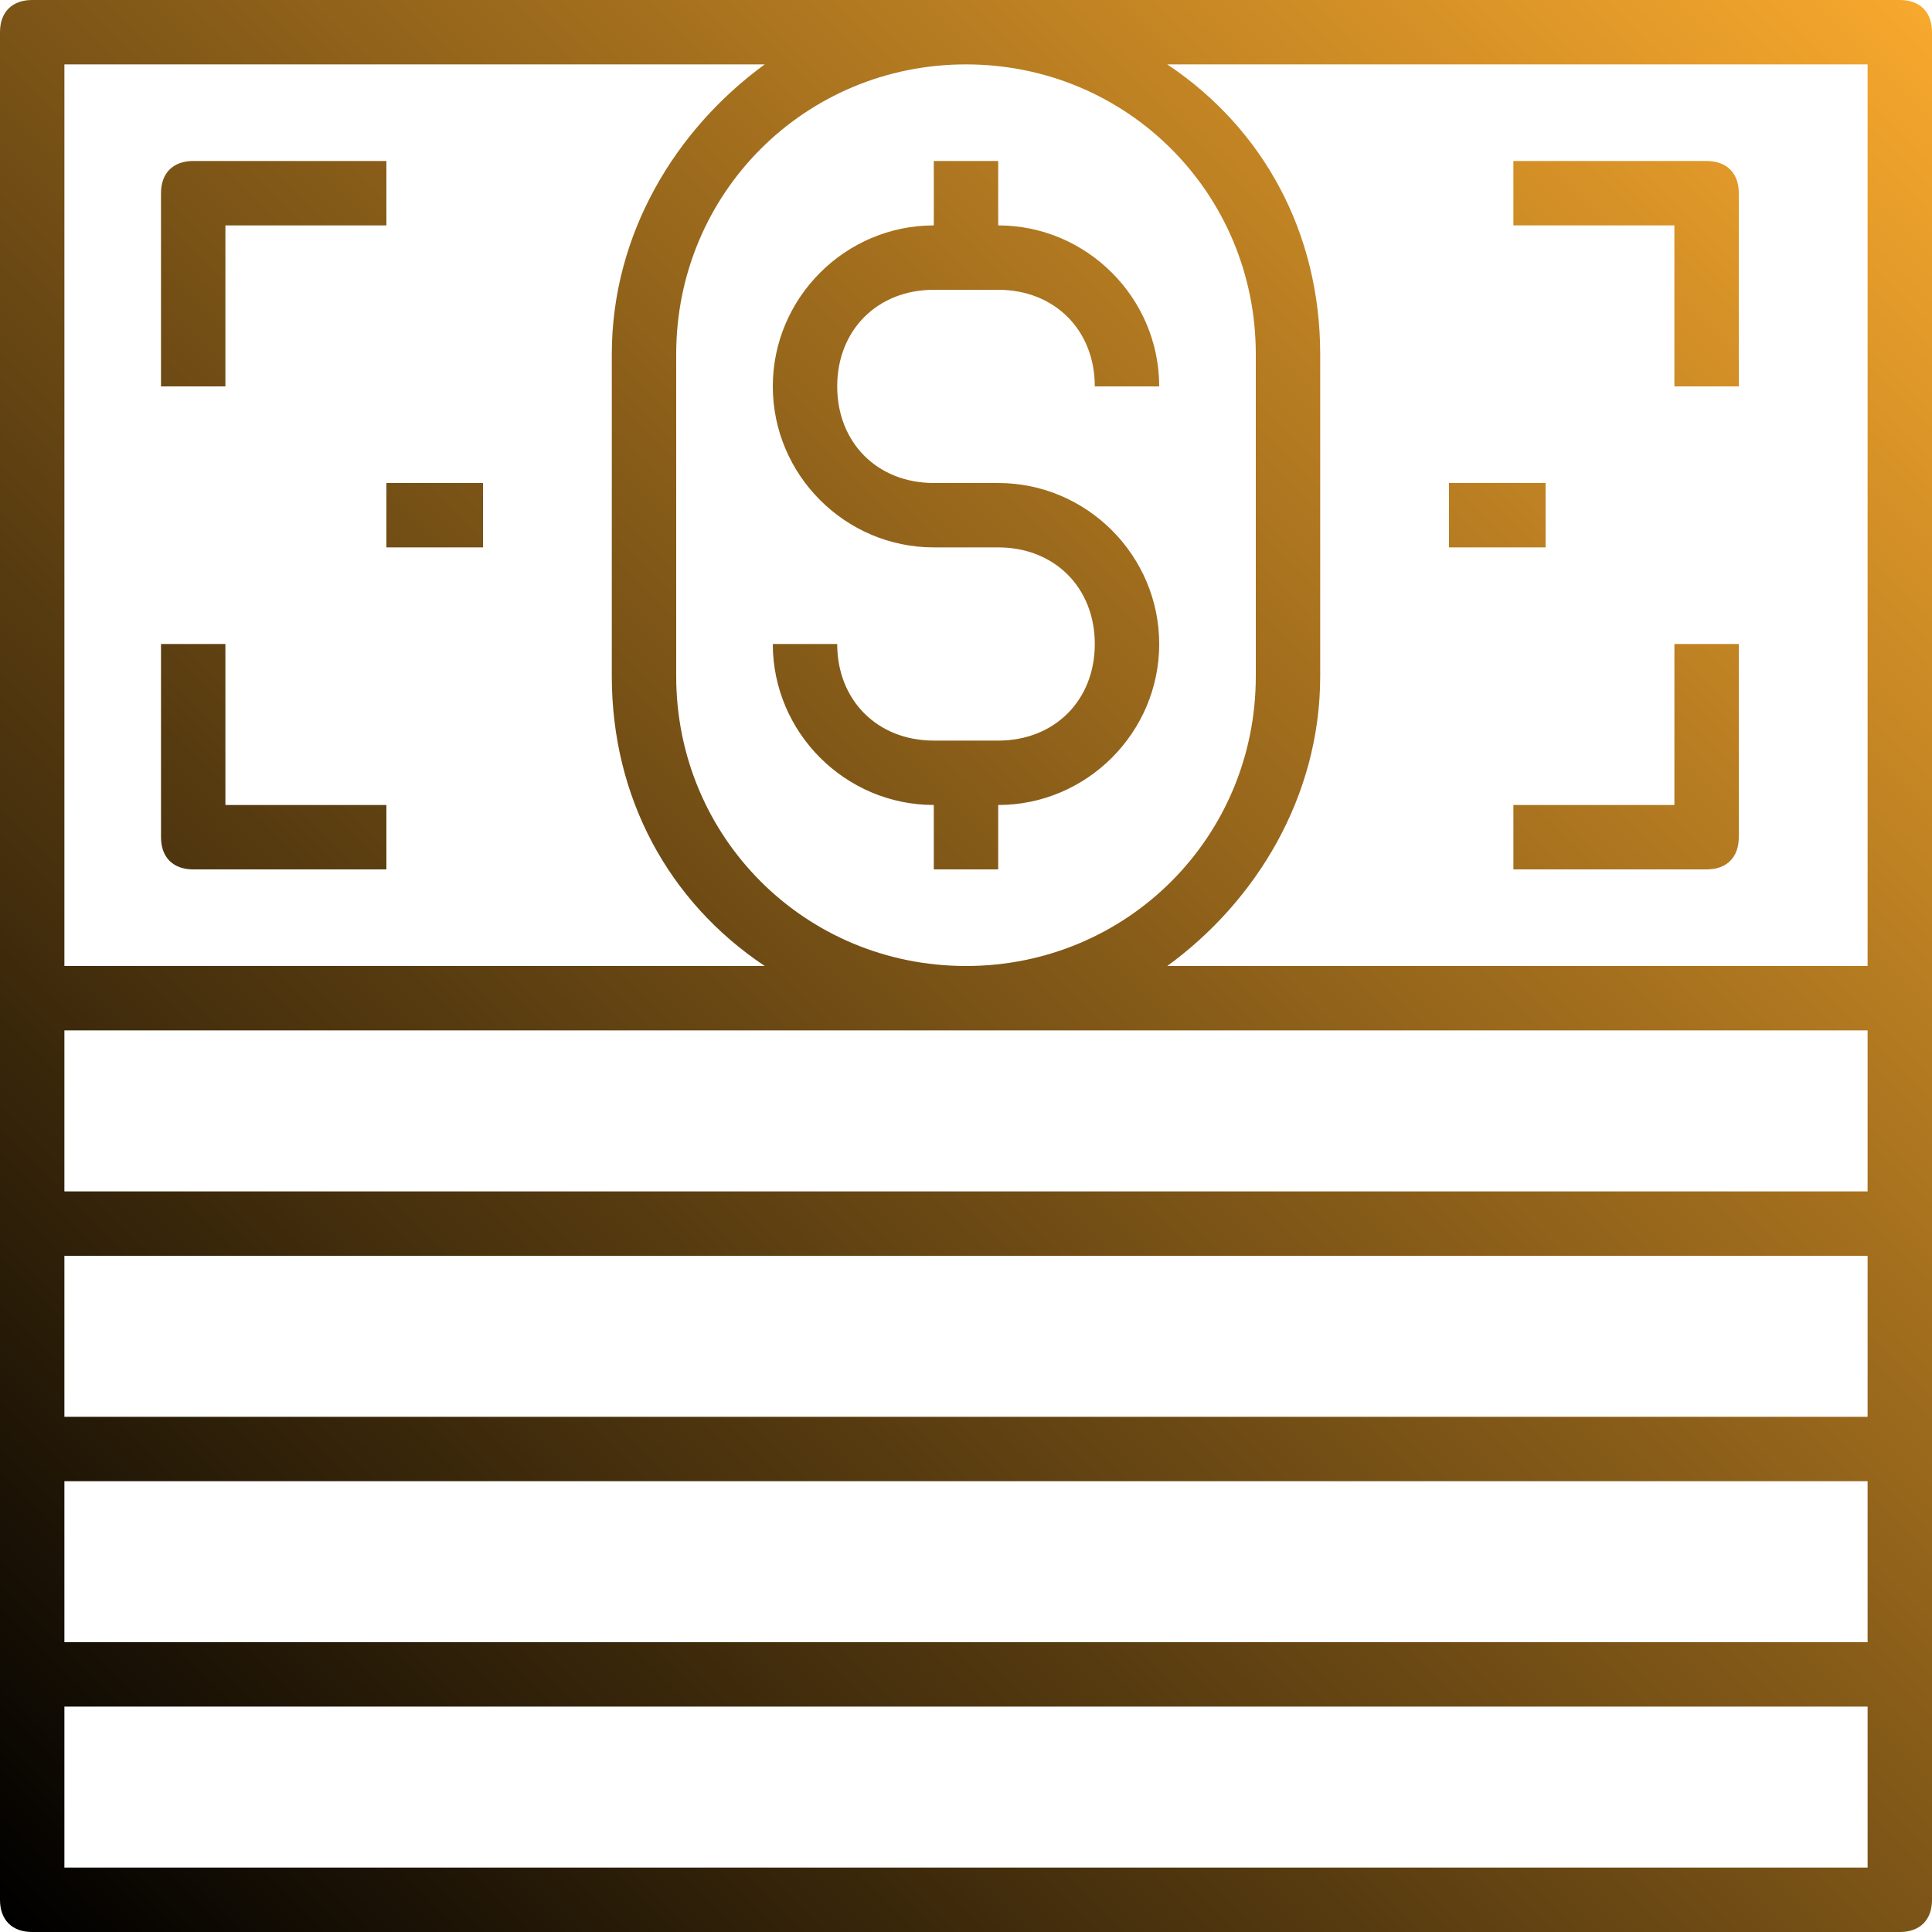 <?xml version="1.0" encoding="utf-8"?>
<!-- Generator: Adobe Illustrator 21.0.2, SVG Export Plug-In . SVG Version: 6.00 Build 0)  -->
<svg version="1.1" id="Слой_1" xmlns="http://www.w3.org/2000/svg" xmlns:xlink="http://www.w3.org/1999/xlink" x="0px" y="0px"
	 viewBox="0 0 48 48" style="enable-background:new 0 0 48 48;" xml:space="preserve">
<style type="text/css">
	.st0{fill:url(#SVGID_1_);}
</style>
<linearGradient id="SVGID_1_" gradientUnits="userSpaceOnUse" x1="0.22" y1="47.78" x2="47.78" y2="0.22">
	<stop  offset="0" style="stop-color:#000000"/>
	<stop  offset="1" style="stop-color:#F7A82D"/>
</linearGradient>
<path class="st0" d="M47.2,0H0.8C0.3,0,0,0.3,0,0.8v46.4C0,47.7,0.3,48,0.8,48h46.4c0.5,0,0.8-0.3,0.8-0.8V0.8C48,0.3,47.7,0,47.2,0
	L47.2,0z M46.4,1.6V24H29c2.2-1.6,3.8-4.2,3.8-7.2v-8c0-3-1.4-5.6-3.8-7.2H46.4z M46.4,29.6H1.6v-4h44.8V29.6z M1.6,36.8h44.8v4H1.6
	V36.8z M1.6,35.2v-4h44.8v4H1.6z M24,24c-4,0-7.2-3.2-7.2-7.2v-8c0-4,3.2-7.2,7.2-7.2c4,0,7.2,3.2,7.2,7.2v8C31.2,20.8,28,24,24,24
	L24,24z M1.6,1.6H19c-2.2,1.6-3.8,4.2-3.8,7.2v8c0,3,1.4,5.6,3.8,7.2H1.6V1.6z M1.6,46.4v-4h44.8v4H1.6z M1.6,46.4 M41.6,9.6h1.6
	V4.8c0-0.5-0.3-0.8-0.8-0.8h-4.8v1.6h4V9.6z M41.6,9.6 M5.6,5.6h4V4H4.8C4.3,4,4,4.3,4,4.8v4.8h1.6V5.6z M5.6,5.6 M5.6,16H4v4.8
	c0,0.5,0.3,0.8,0.8,0.8h4.8V20h-4V16z M5.6,16 M41.6,20h-4v1.6h4.8c0.5,0,0.8-0.3,0.8-0.8V16h-1.6V20z M41.6,20 M23.2,7.2h1.6
	c1.4,0,2.4,1,2.4,2.4h1.6c0-2.2-1.8-4-4-4V4h-1.6v1.6c-2.2,0-4,1.8-4,4c0,2.2,1.8,4,4,4h1.6c1.4,0,2.4,1,2.4,2.4
	c0,1.4-1,2.4-2.4,2.4h-1.6c-1.4,0-2.4-1-2.4-2.4h-1.6c0,2.2,1.8,4,4,4v1.6h1.6V20c2.2,0,4-1.8,4-4c0-2.2-1.8-4-4-4h-1.6
	c-1.4,0-2.4-1-2.4-2.4C20.8,8.2,21.8,7.2,23.2,7.2L23.2,7.2z M23.2,7.2 M36,12h2.4v1.6H36V12z M9.6,12H12v1.6H9.6V12z"/>
</svg>
